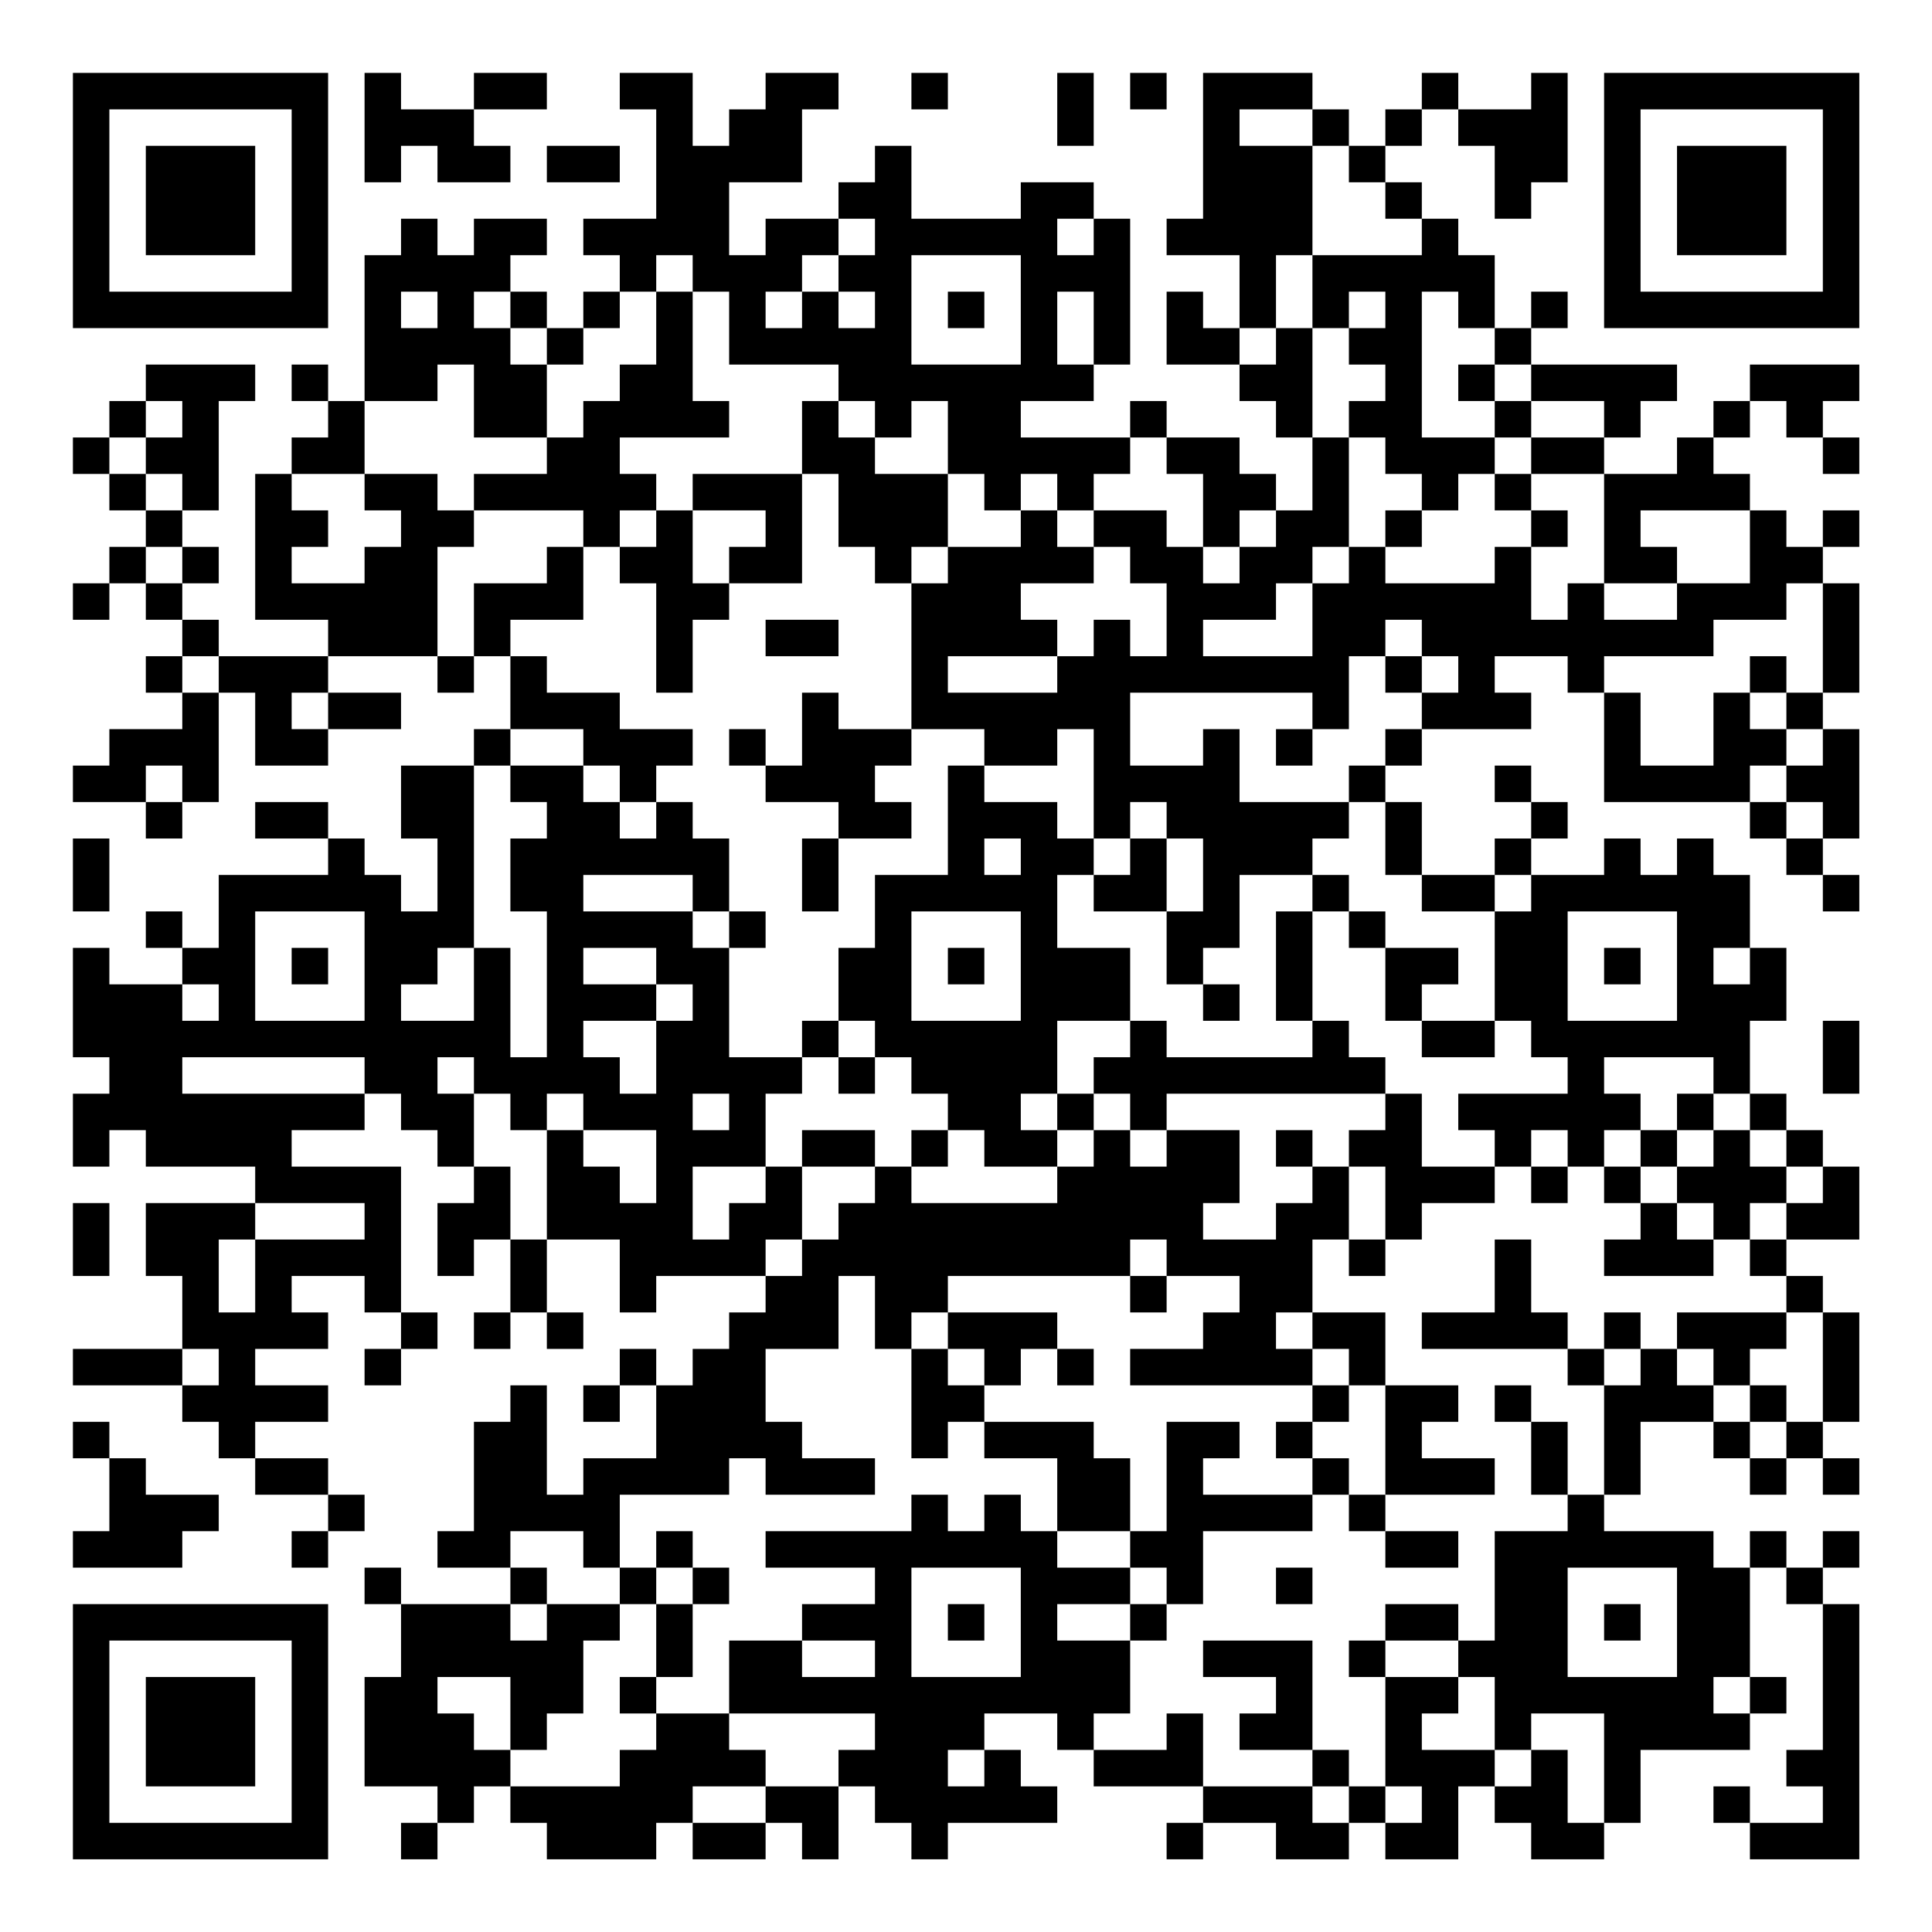 <?xml version="1.0" encoding="UTF-8"?>
<svg xmlns="http://www.w3.org/2000/svg" version="1.1" width="200" height="200" viewBox="0 0 200 200"><rect x="0" y="0" width="200" height="200" fill="#ffffff"/><g transform="scale(3.774)"><g transform="translate(2,2)"><path fill-rule="evenodd" d="M8 0L8 3L9 3L9 2L10 2L10 3L12 3L12 2L11 2L11 1L13 1L13 0L11 0L11 1L9 1L9 0ZM15 0L15 1L16 1L16 4L14 4L14 5L15 5L15 6L14 6L14 7L13 7L13 6L12 6L12 5L13 5L13 4L11 4L11 5L10 5L10 4L9 4L9 5L8 5L8 9L7 9L7 8L6 8L6 9L7 9L7 10L6 10L6 11L5 11L5 15L7 15L7 16L4 16L4 15L3 15L3 14L4 14L4 13L3 13L3 12L4 12L4 9L5 9L5 8L2 8L2 9L1 9L1 10L0 10L0 11L1 11L1 12L2 12L2 13L1 13L1 14L0 14L0 15L1 15L1 14L2 14L2 15L3 15L3 16L2 16L2 17L3 17L3 18L1 18L1 19L0 19L0 20L2 20L2 21L3 21L3 20L4 20L4 17L5 17L5 19L7 19L7 18L9 18L9 17L7 17L7 16L10 16L10 17L11 17L11 16L12 16L12 18L11 18L11 19L9 19L9 21L10 21L10 23L9 23L9 22L8 22L8 21L7 21L7 20L5 20L5 21L7 21L7 22L4 22L4 24L3 24L3 23L2 23L2 24L3 24L3 25L1 25L1 24L0 24L0 27L1 27L1 28L0 28L0 30L1 30L1 29L2 29L2 30L5 30L5 31L2 31L2 33L3 33L3 35L0 35L0 36L3 36L3 37L4 37L4 38L5 38L5 39L7 39L7 40L6 40L6 41L7 41L7 40L8 40L8 39L7 39L7 38L5 38L5 37L7 37L7 36L5 36L5 35L7 35L7 34L6 34L6 33L8 33L8 34L9 34L9 35L8 35L8 36L9 36L9 35L10 35L10 34L9 34L9 30L6 30L6 29L8 29L8 28L9 28L9 29L10 29L10 30L11 30L11 31L10 31L10 33L11 33L11 32L12 32L12 34L11 34L11 35L12 35L12 34L13 34L13 35L14 35L14 34L13 34L13 32L15 32L15 34L16 34L16 33L19 33L19 34L18 34L18 35L17 35L17 36L16 36L16 35L15 35L15 36L14 36L14 37L15 37L15 36L16 36L16 38L14 38L14 39L13 39L13 36L12 36L12 37L11 37L11 40L10 40L10 41L12 41L12 42L9 42L9 41L8 41L8 42L9 42L9 44L8 44L8 47L10 47L10 48L9 48L9 49L10 49L10 48L11 48L11 47L12 47L12 48L13 48L13 49L16 49L16 48L17 48L17 49L19 49L19 48L20 48L20 49L21 49L21 47L22 47L22 48L23 48L23 49L24 49L24 48L27 48L27 47L26 47L26 46L25 46L25 45L27 45L27 46L28 46L28 47L31 47L31 48L30 48L30 49L31 49L31 48L33 48L33 49L35 49L35 48L36 48L36 49L38 49L38 47L39 47L39 48L40 48L40 49L42 49L42 48L43 48L43 46L46 46L46 45L47 45L47 44L46 44L46 41L47 41L47 42L48 42L48 46L47 46L47 47L48 47L48 48L46 48L46 47L45 47L45 48L46 48L46 49L49 49L49 42L48 42L48 41L49 41L49 40L48 40L48 41L47 41L47 40L46 40L46 41L45 41L45 40L42 40L42 39L43 39L43 37L45 37L45 38L46 38L46 39L47 39L47 38L48 38L48 39L49 39L49 38L48 38L48 37L49 37L49 34L48 34L48 33L47 33L47 32L49 32L49 30L48 30L48 29L47 29L47 28L46 28L46 26L47 26L47 24L46 24L46 22L45 22L45 21L44 21L44 22L43 22L43 21L42 21L42 22L40 22L40 21L41 21L41 20L40 20L40 19L39 19L39 20L40 20L40 21L39 21L39 22L37 22L37 20L36 20L36 19L37 19L37 18L40 18L40 17L39 17L39 16L41 16L41 17L42 17L42 20L46 20L46 21L47 21L47 22L48 22L48 23L49 23L49 22L48 22L48 21L49 21L49 18L48 18L48 17L49 17L49 14L48 14L48 13L49 13L49 12L48 12L48 13L47 13L47 12L46 12L46 11L45 11L45 10L46 10L46 9L47 9L47 10L48 10L48 11L49 11L49 10L48 10L48 9L49 9L49 8L46 8L46 9L45 9L45 10L44 10L44 11L42 11L42 10L43 10L43 9L44 9L44 8L40 8L40 7L41 7L41 6L40 6L40 7L39 7L39 5L38 5L38 4L37 4L37 3L36 3L36 2L37 2L37 1L38 1L38 2L39 2L39 4L40 4L40 3L41 3L41 0L40 0L40 1L38 1L38 0L37 0L37 1L36 1L36 2L35 2L35 1L34 1L34 0L31 0L31 4L30 4L30 5L32 5L32 7L31 7L31 6L30 6L30 8L32 8L32 9L33 9L33 10L34 10L34 12L33 12L33 11L32 11L32 10L30 10L30 9L29 9L29 10L26 10L26 9L28 9L28 8L29 8L29 4L28 4L28 3L26 3L26 4L23 4L23 2L22 2L22 3L21 3L21 4L19 4L19 5L18 5L18 3L20 3L20 1L21 1L21 0L19 0L19 1L18 1L18 2L17 2L17 0ZM23 0L23 1L24 1L24 0ZM27 0L27 2L28 2L28 0ZM29 0L29 1L30 1L30 0ZM32 1L32 2L34 2L34 5L33 5L33 7L32 7L32 8L33 8L33 7L34 7L34 10L35 10L35 13L34 13L34 14L33 14L33 15L31 15L31 16L34 16L34 14L35 14L35 13L36 13L36 14L39 14L39 13L40 13L40 15L41 15L41 14L42 14L42 15L44 15L44 14L46 14L46 12L43 12L43 13L44 13L44 14L42 14L42 11L40 11L40 10L42 10L42 9L40 9L40 8L39 8L39 7L38 7L38 6L37 6L37 10L39 10L39 11L38 11L38 12L37 12L37 11L36 11L36 10L35 10L35 9L36 9L36 8L35 8L35 7L36 7L36 6L35 6L35 7L34 7L34 5L37 5L37 4L36 4L36 3L35 3L35 2L34 2L34 1ZM13 2L13 3L15 3L15 2ZM21 4L21 5L20 5L20 6L19 6L19 7L20 7L20 6L21 6L21 7L22 7L22 6L21 6L21 5L22 5L22 4ZM27 4L27 5L28 5L28 4ZM16 5L16 6L15 6L15 7L14 7L14 8L13 8L13 7L12 7L12 6L11 6L11 7L12 7L12 8L13 8L13 10L11 10L11 8L10 8L10 9L8 9L8 11L6 11L6 12L7 12L7 13L6 13L6 14L8 14L8 13L9 13L9 12L8 12L8 11L10 11L10 12L11 12L11 13L10 13L10 16L11 16L11 14L13 14L13 13L14 13L14 15L12 15L12 16L13 16L13 17L15 17L15 18L17 18L17 19L16 19L16 20L15 20L15 19L14 19L14 18L12 18L12 19L11 19L11 24L10 24L10 25L9 25L9 26L11 26L11 24L12 24L12 27L13 27L13 23L12 23L12 21L13 21L13 20L12 20L12 19L14 19L14 20L15 20L15 21L16 21L16 20L17 20L17 21L18 21L18 23L17 23L17 22L14 22L14 23L17 23L17 24L18 24L18 27L20 27L20 28L19 28L19 30L17 30L17 32L18 32L18 31L19 31L19 30L20 30L20 32L19 32L19 33L20 33L20 32L21 32L21 31L22 31L22 30L23 30L23 31L27 31L27 30L28 30L28 29L29 29L29 30L30 30L30 29L32 29L32 31L31 31L31 32L33 32L33 31L34 31L34 30L35 30L35 32L34 32L34 34L33 34L33 35L34 35L34 36L29 36L29 35L31 35L31 34L32 34L32 33L30 33L30 32L29 32L29 33L24 33L24 34L23 34L23 35L22 35L22 33L21 33L21 35L19 35L19 37L20 37L20 38L22 38L22 39L19 39L19 38L18 38L18 39L15 39L15 41L14 41L14 40L12 40L12 41L13 41L13 42L12 42L12 43L13 43L13 42L15 42L15 43L14 43L14 45L13 45L13 46L12 46L12 44L10 44L10 45L11 45L11 46L12 46L12 47L15 47L15 46L16 46L16 45L18 45L18 46L19 46L19 47L17 47L17 48L19 48L19 47L21 47L21 46L22 46L22 45L18 45L18 43L20 43L20 44L22 44L22 43L20 43L20 42L22 42L22 41L19 41L19 40L23 40L23 39L24 39L24 40L25 40L25 39L26 39L26 40L27 40L27 41L29 41L29 42L27 42L27 43L29 43L29 45L28 45L28 46L30 46L30 45L31 45L31 47L34 47L34 48L35 48L35 47L36 47L36 48L37 48L37 47L36 47L36 44L38 44L38 45L37 45L37 46L39 46L39 47L40 47L40 46L41 46L41 48L42 48L42 45L40 45L40 46L39 46L39 44L38 44L38 43L39 43L39 40L41 40L41 39L42 39L42 36L43 36L43 35L44 35L44 36L45 36L45 37L46 37L46 38L47 38L47 37L48 37L48 34L47 34L47 33L46 33L46 32L47 32L47 31L48 31L48 30L47 30L47 29L46 29L46 28L45 28L45 27L42 27L42 28L43 28L43 29L42 29L42 30L41 30L41 29L40 29L40 30L39 30L39 29L38 29L38 28L41 28L41 27L40 27L40 26L39 26L39 23L40 23L40 22L39 22L39 23L37 23L37 22L36 22L36 20L35 20L35 19L36 19L36 18L37 18L37 17L38 17L38 16L37 16L37 15L36 15L36 16L35 16L35 18L34 18L34 17L29 17L29 19L31 19L31 18L32 18L32 20L35 20L35 21L34 21L34 22L32 22L32 24L31 24L31 25L30 25L30 23L31 23L31 21L30 21L30 20L29 20L29 21L28 21L28 18L27 18L27 19L25 19L25 18L23 18L23 14L24 14L24 13L26 13L26 12L27 12L27 13L28 13L28 14L26 14L26 15L27 15L27 16L24 16L24 17L27 17L27 16L28 16L28 15L29 15L29 16L30 16L30 14L29 14L29 13L28 13L28 12L30 12L30 13L31 13L31 14L32 14L32 13L33 13L33 12L32 12L32 13L31 13L31 11L30 11L30 10L29 10L29 11L28 11L28 12L27 12L27 11L26 11L26 12L25 12L25 11L24 11L24 9L23 9L23 10L22 10L22 9L21 9L21 8L18 8L18 6L17 6L17 5ZM23 5L23 8L26 8L26 5ZM9 6L9 7L10 7L10 6ZM16 6L16 8L15 8L15 9L14 9L14 10L13 10L13 11L11 11L11 12L14 12L14 13L15 13L15 14L16 14L16 17L17 17L17 15L18 15L18 14L20 14L20 11L21 11L21 13L22 13L22 14L23 14L23 13L24 13L24 11L22 11L22 10L21 10L21 9L20 9L20 11L17 11L17 12L16 12L16 11L15 11L15 10L18 10L18 9L17 9L17 6ZM24 6L24 7L25 7L25 6ZM27 6L27 8L28 8L28 6ZM38 8L38 9L39 9L39 10L40 10L40 9L39 9L39 8ZM2 9L2 10L1 10L1 11L2 11L2 12L3 12L3 11L2 11L2 10L3 10L3 9ZM39 11L39 12L40 12L40 13L41 13L41 12L40 12L40 11ZM15 12L15 13L16 13L16 12ZM17 12L17 14L18 14L18 13L19 13L19 12ZM36 12L36 13L37 13L37 12ZM2 13L2 14L3 14L3 13ZM47 14L47 15L45 15L45 16L42 16L42 17L43 17L43 19L45 19L45 17L46 17L46 18L47 18L47 19L46 19L46 20L47 20L47 21L48 21L48 20L47 20L47 19L48 19L48 18L47 18L47 17L48 17L48 14ZM19 15L19 16L21 16L21 15ZM3 16L3 17L4 17L4 16ZM36 16L36 17L37 17L37 16ZM46 16L46 17L47 17L47 16ZM6 17L6 18L7 18L7 17ZM20 17L20 19L19 19L19 18L18 18L18 19L19 19L19 20L21 20L21 21L20 21L20 23L21 23L21 21L23 21L23 20L22 20L22 19L23 19L23 18L21 18L21 17ZM33 18L33 19L34 19L34 18ZM2 19L2 20L3 20L3 19ZM24 19L24 22L22 22L22 24L21 24L21 26L20 26L20 27L21 27L21 28L22 28L22 27L23 27L23 28L24 28L24 29L23 29L23 30L24 30L24 29L25 29L25 30L27 30L27 29L28 29L28 28L29 28L29 29L30 29L30 28L36 28L36 29L35 29L35 30L36 30L36 32L35 32L35 33L36 33L36 32L37 32L37 31L39 31L39 30L37 30L37 28L36 28L36 27L35 27L35 26L34 26L34 23L35 23L35 24L36 24L36 26L37 26L37 27L39 27L39 26L37 26L37 25L38 25L38 24L36 24L36 23L35 23L35 22L34 22L34 23L33 23L33 26L34 26L34 27L30 27L30 26L29 26L29 24L27 24L27 22L28 22L28 23L30 23L30 21L29 21L29 22L28 22L28 21L27 21L27 20L25 20L25 19ZM0 21L0 23L1 23L1 21ZM25 21L25 22L26 22L26 21ZM5 23L5 26L8 26L8 23ZM18 23L18 24L19 24L19 23ZM23 23L23 26L26 26L26 23ZM41 23L41 26L44 26L44 23ZM6 24L6 25L7 25L7 24ZM14 24L14 25L16 25L16 26L14 26L14 27L15 27L15 28L16 28L16 26L17 26L17 25L16 25L16 24ZM24 24L24 25L25 25L25 24ZM42 24L42 25L43 25L43 24ZM45 24L45 25L46 25L46 24ZM3 25L3 26L4 26L4 25ZM31 25L31 26L32 26L32 25ZM21 26L21 27L22 27L22 26ZM27 26L27 28L26 28L26 29L27 29L27 28L28 28L28 27L29 27L29 26ZM48 26L48 28L49 28L49 26ZM3 27L3 28L8 28L8 27ZM10 27L10 28L11 28L11 30L12 30L12 32L13 32L13 29L14 29L14 30L15 30L15 31L16 31L16 29L14 29L14 28L13 28L13 29L12 29L12 28L11 28L11 27ZM17 28L17 29L18 29L18 28ZM44 28L44 29L43 29L43 30L42 30L42 31L43 31L43 32L42 32L42 33L45 33L45 32L46 32L46 31L47 31L47 30L46 30L46 29L45 29L45 28ZM20 29L20 30L22 30L22 29ZM33 29L33 30L34 30L34 29ZM44 29L44 30L43 30L43 31L44 31L44 32L45 32L45 31L44 31L44 30L45 30L45 29ZM40 30L40 31L41 31L41 30ZM0 31L0 33L1 33L1 31ZM5 31L5 32L4 32L4 34L5 34L5 32L8 32L8 31ZM39 32L39 34L37 34L37 35L41 35L41 36L42 36L42 35L43 35L43 34L42 34L42 35L41 35L41 34L40 34L40 32ZM29 33L29 34L30 34L30 33ZM24 34L24 35L23 35L23 38L24 38L24 37L25 37L25 38L27 38L27 40L29 40L29 41L30 41L30 42L29 42L29 43L30 43L30 42L31 42L31 40L34 40L34 39L35 39L35 40L36 40L36 41L38 41L38 40L36 40L36 39L39 39L39 38L37 38L37 37L38 37L38 36L36 36L36 34L34 34L34 35L35 35L35 36L34 36L34 37L33 37L33 38L34 38L34 39L31 39L31 38L32 38L32 37L30 37L30 40L29 40L29 38L28 38L28 37L25 37L25 36L26 36L26 35L27 35L27 36L28 36L28 35L27 35L27 34ZM44 34L44 35L45 35L45 36L46 36L46 37L47 37L47 36L46 36L46 35L47 35L47 34ZM3 35L3 36L4 36L4 35ZM24 35L24 36L25 36L25 35ZM35 36L35 37L34 37L34 38L35 38L35 39L36 39L36 36ZM39 36L39 37L40 37L40 39L41 39L41 37L40 37L40 36ZM0 37L0 38L1 38L1 40L0 40L0 41L3 41L3 40L4 40L4 39L2 39L2 38L1 38L1 37ZM16 40L16 41L15 41L15 42L16 42L16 44L15 44L15 45L16 45L16 44L17 44L17 42L18 42L18 41L17 41L17 40ZM16 41L16 42L17 42L17 41ZM23 41L23 44L26 44L26 41ZM33 41L33 42L34 42L34 41ZM41 41L41 44L44 44L44 41ZM24 42L24 43L25 43L25 42ZM36 42L36 43L35 43L35 44L36 44L36 43L38 43L38 42ZM42 42L42 43L43 43L43 42ZM31 43L31 44L33 44L33 45L32 45L32 46L34 46L34 47L35 47L35 46L34 46L34 43ZM45 44L45 45L46 45L46 44ZM24 46L24 47L25 47L25 46ZM0 0L0 7L7 7L7 0ZM1 1L1 6L6 6L6 1ZM2 2L2 5L5 5L5 2ZM42 0L42 7L49 7L49 0ZM43 1L43 6L48 6L48 1ZM44 2L44 5L47 5L47 2ZM0 42L0 49L7 49L7 42ZM1 43L1 48L6 48L6 43ZM2 44L2 47L5 47L5 44Z" fill="#000000"/></g></g></svg>
